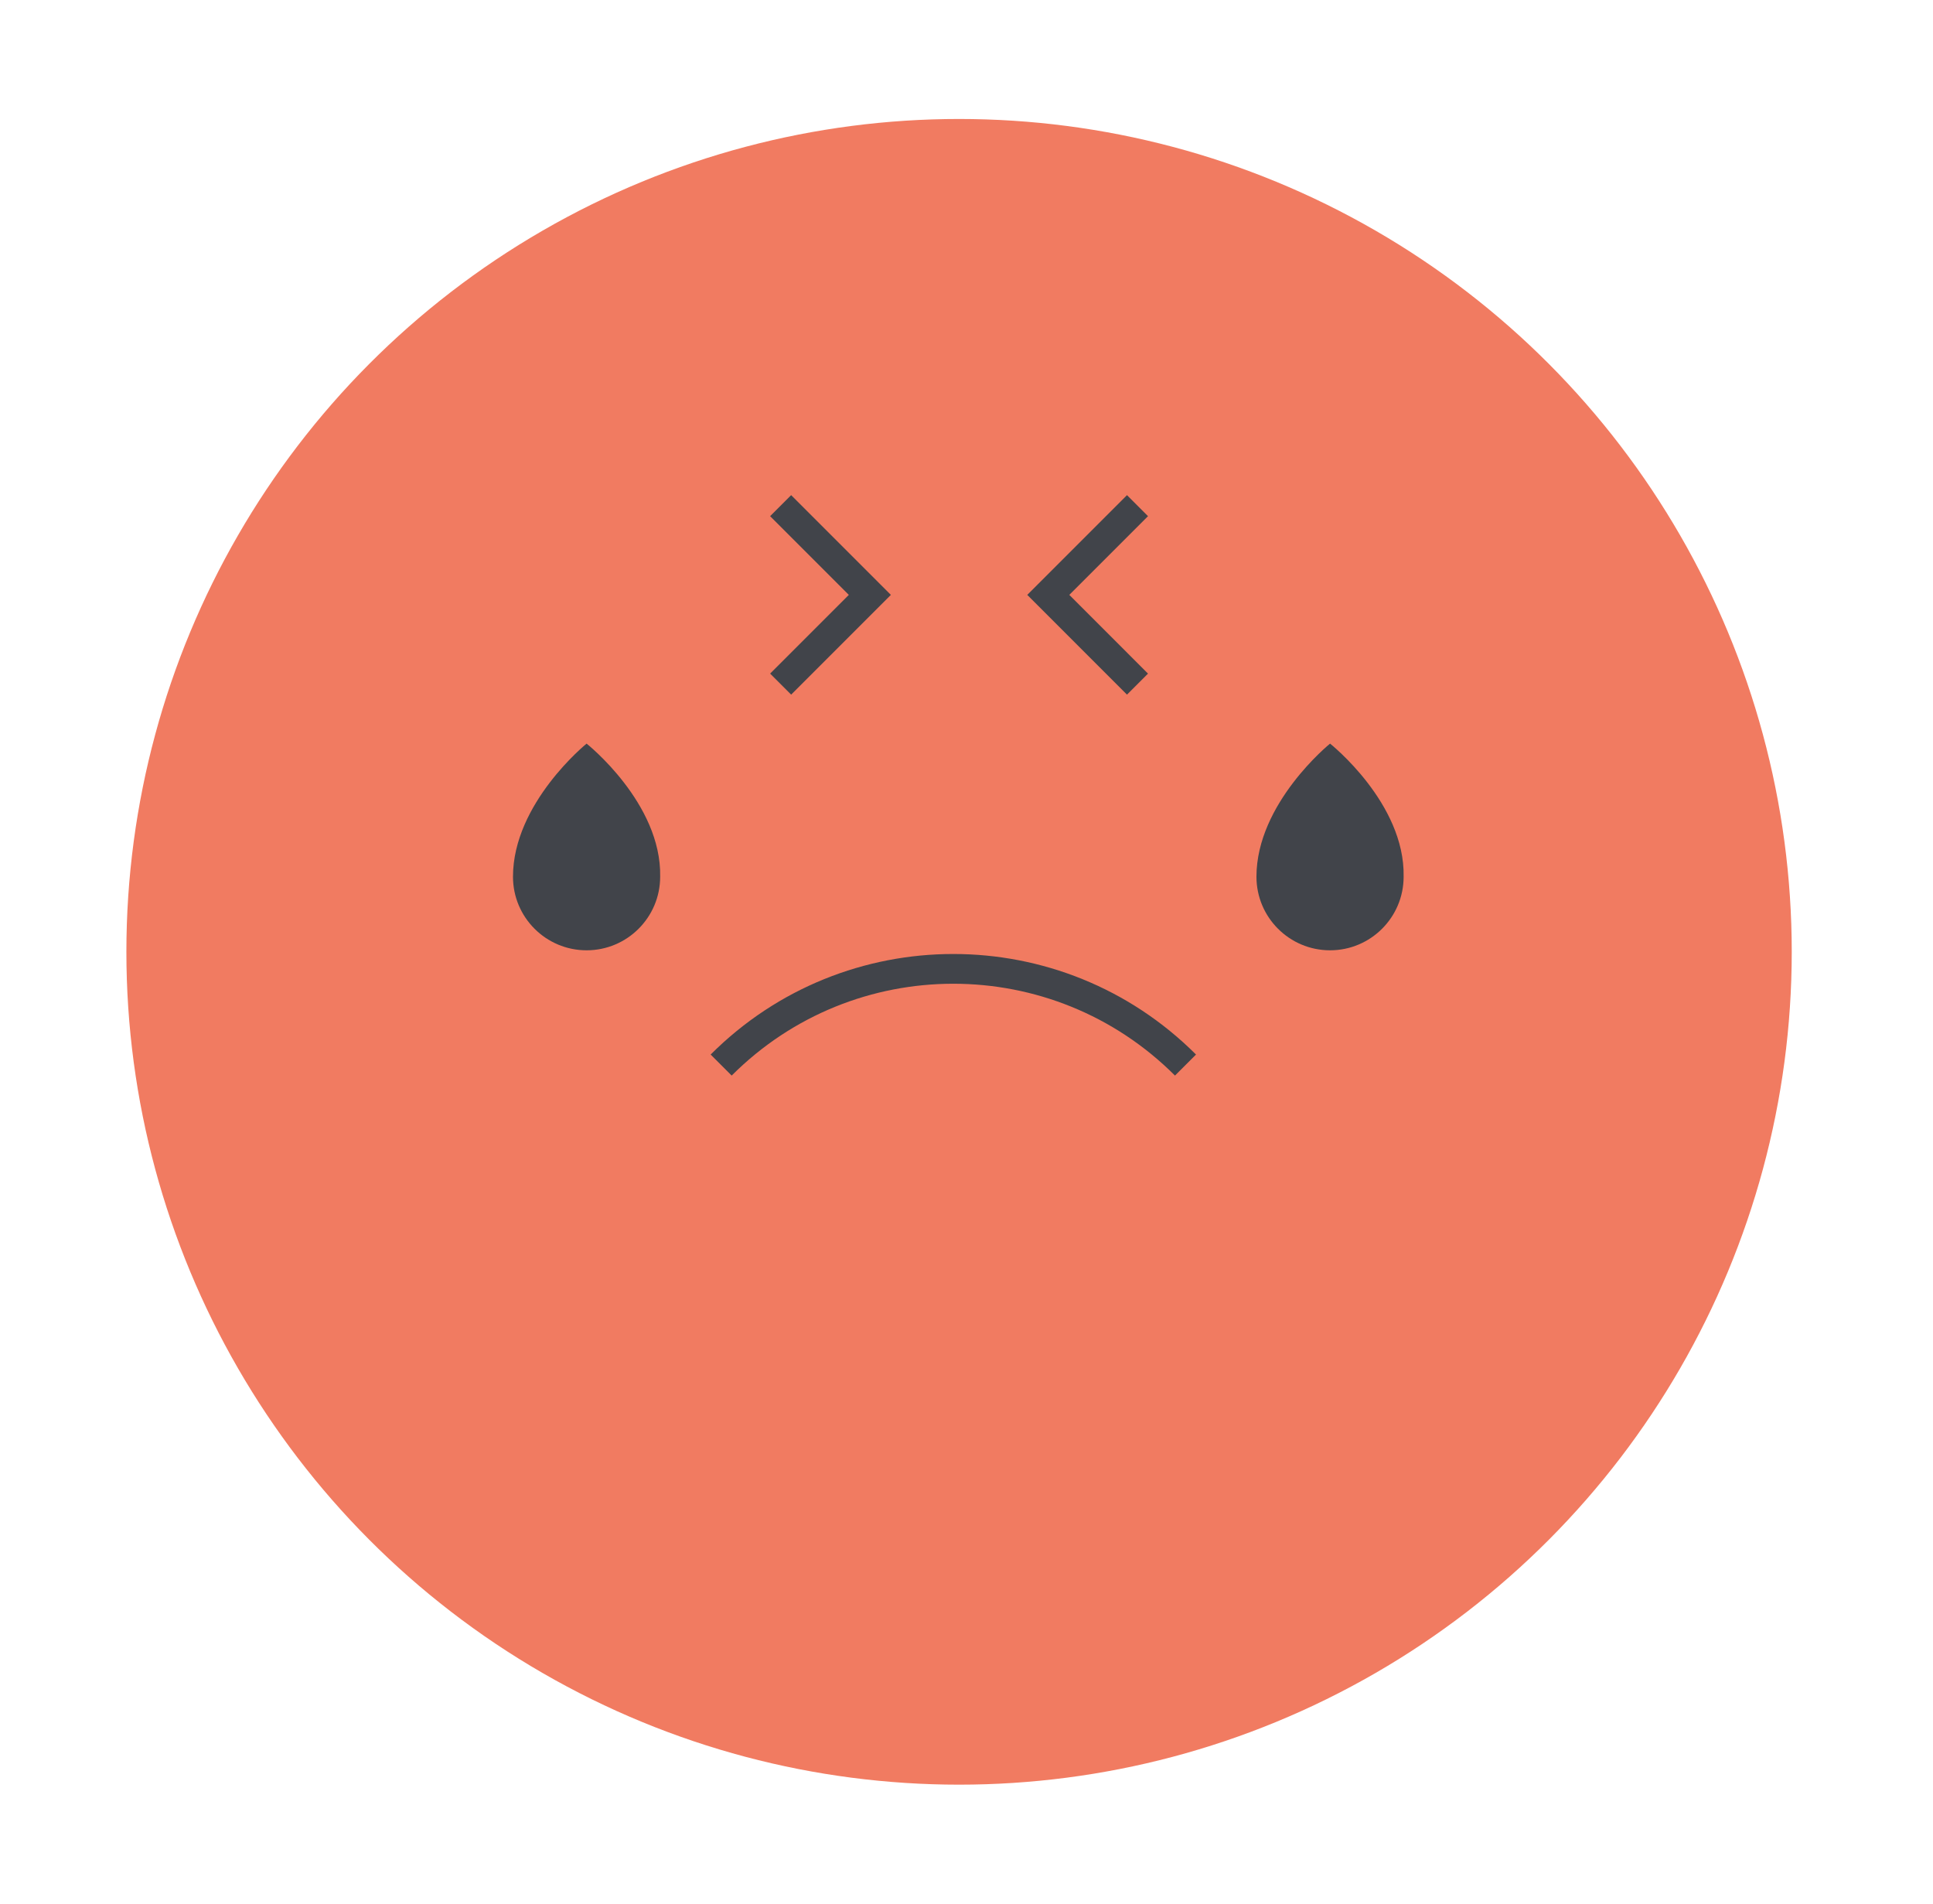 <svg width="65" height="64" viewBox="0 0 65 64" fill="none" xmlns="http://www.w3.org/2000/svg">
<g filter="url(#filter0_d_2390_19340)">
<circle cx="32.25" cy="30" r="28" fill="#F17B61"/>
<path d="M26.25 15L29.25 18L26.25 21" stroke="#41444A"/>
<path d="M38.25 21L35.25 18L38.25 15" stroke="#41444A"/>
<path d="M24.25 33.807C28.561 29.495 35.552 29.495 39.864 33.807" stroke="#41444A"/>
<path d="M22.199 27.475C22.199 28.841 21.091 29.949 19.725 29.949C18.358 29.949 17.25 28.841 17.25 27.475C17.25 25 19.725 23 19.725 23C19.725 23 22.25 25 22.199 27.475Z" fill="#41444A"/>
<path d="M47.199 27.475C47.199 28.841 46.091 29.949 44.725 29.949C43.358 29.949 42.25 28.841 42.25 27.475C42.25 25 44.725 23 44.725 23C44.725 23 47.25 25 47.199 27.475Z" fill="#41444A"/>
</g>
<defs>
<filter id="filter0_d_2390_19340" x="0.25" y="0" width="64" height="64" filterUnits="userSpaceOnUse" color-interpolation-filters="sRGB">
<feFlood flood-opacity="0" result="BackgroundImageFix"/>
<feColorMatrix in="SourceAlpha" type="matrix" values="0 0 0 0 0 0 0 0 0 0 0 0 0 0 0 0 0 0 127 0" result="hardAlpha"/>
<feOffset dy="2"/>
<feGaussianBlur stdDeviation="2"/>
<feComposite in2="hardAlpha" operator="out"/>
<feColorMatrix type="matrix" values="0 0 0 0 0.129 0 0 0 0 0.145 0 0 0 0 0.18 0 0 0 0.08 0"/>
<feBlend mode="normal" in2="BackgroundImageFix" result="effect1_dropShadow_2390_19340"/>
<feBlend mode="normal" in="SourceGraphic" in2="effect1_dropShadow_2390_19340" result="shape"/>
</filter>
</defs>
</svg>
